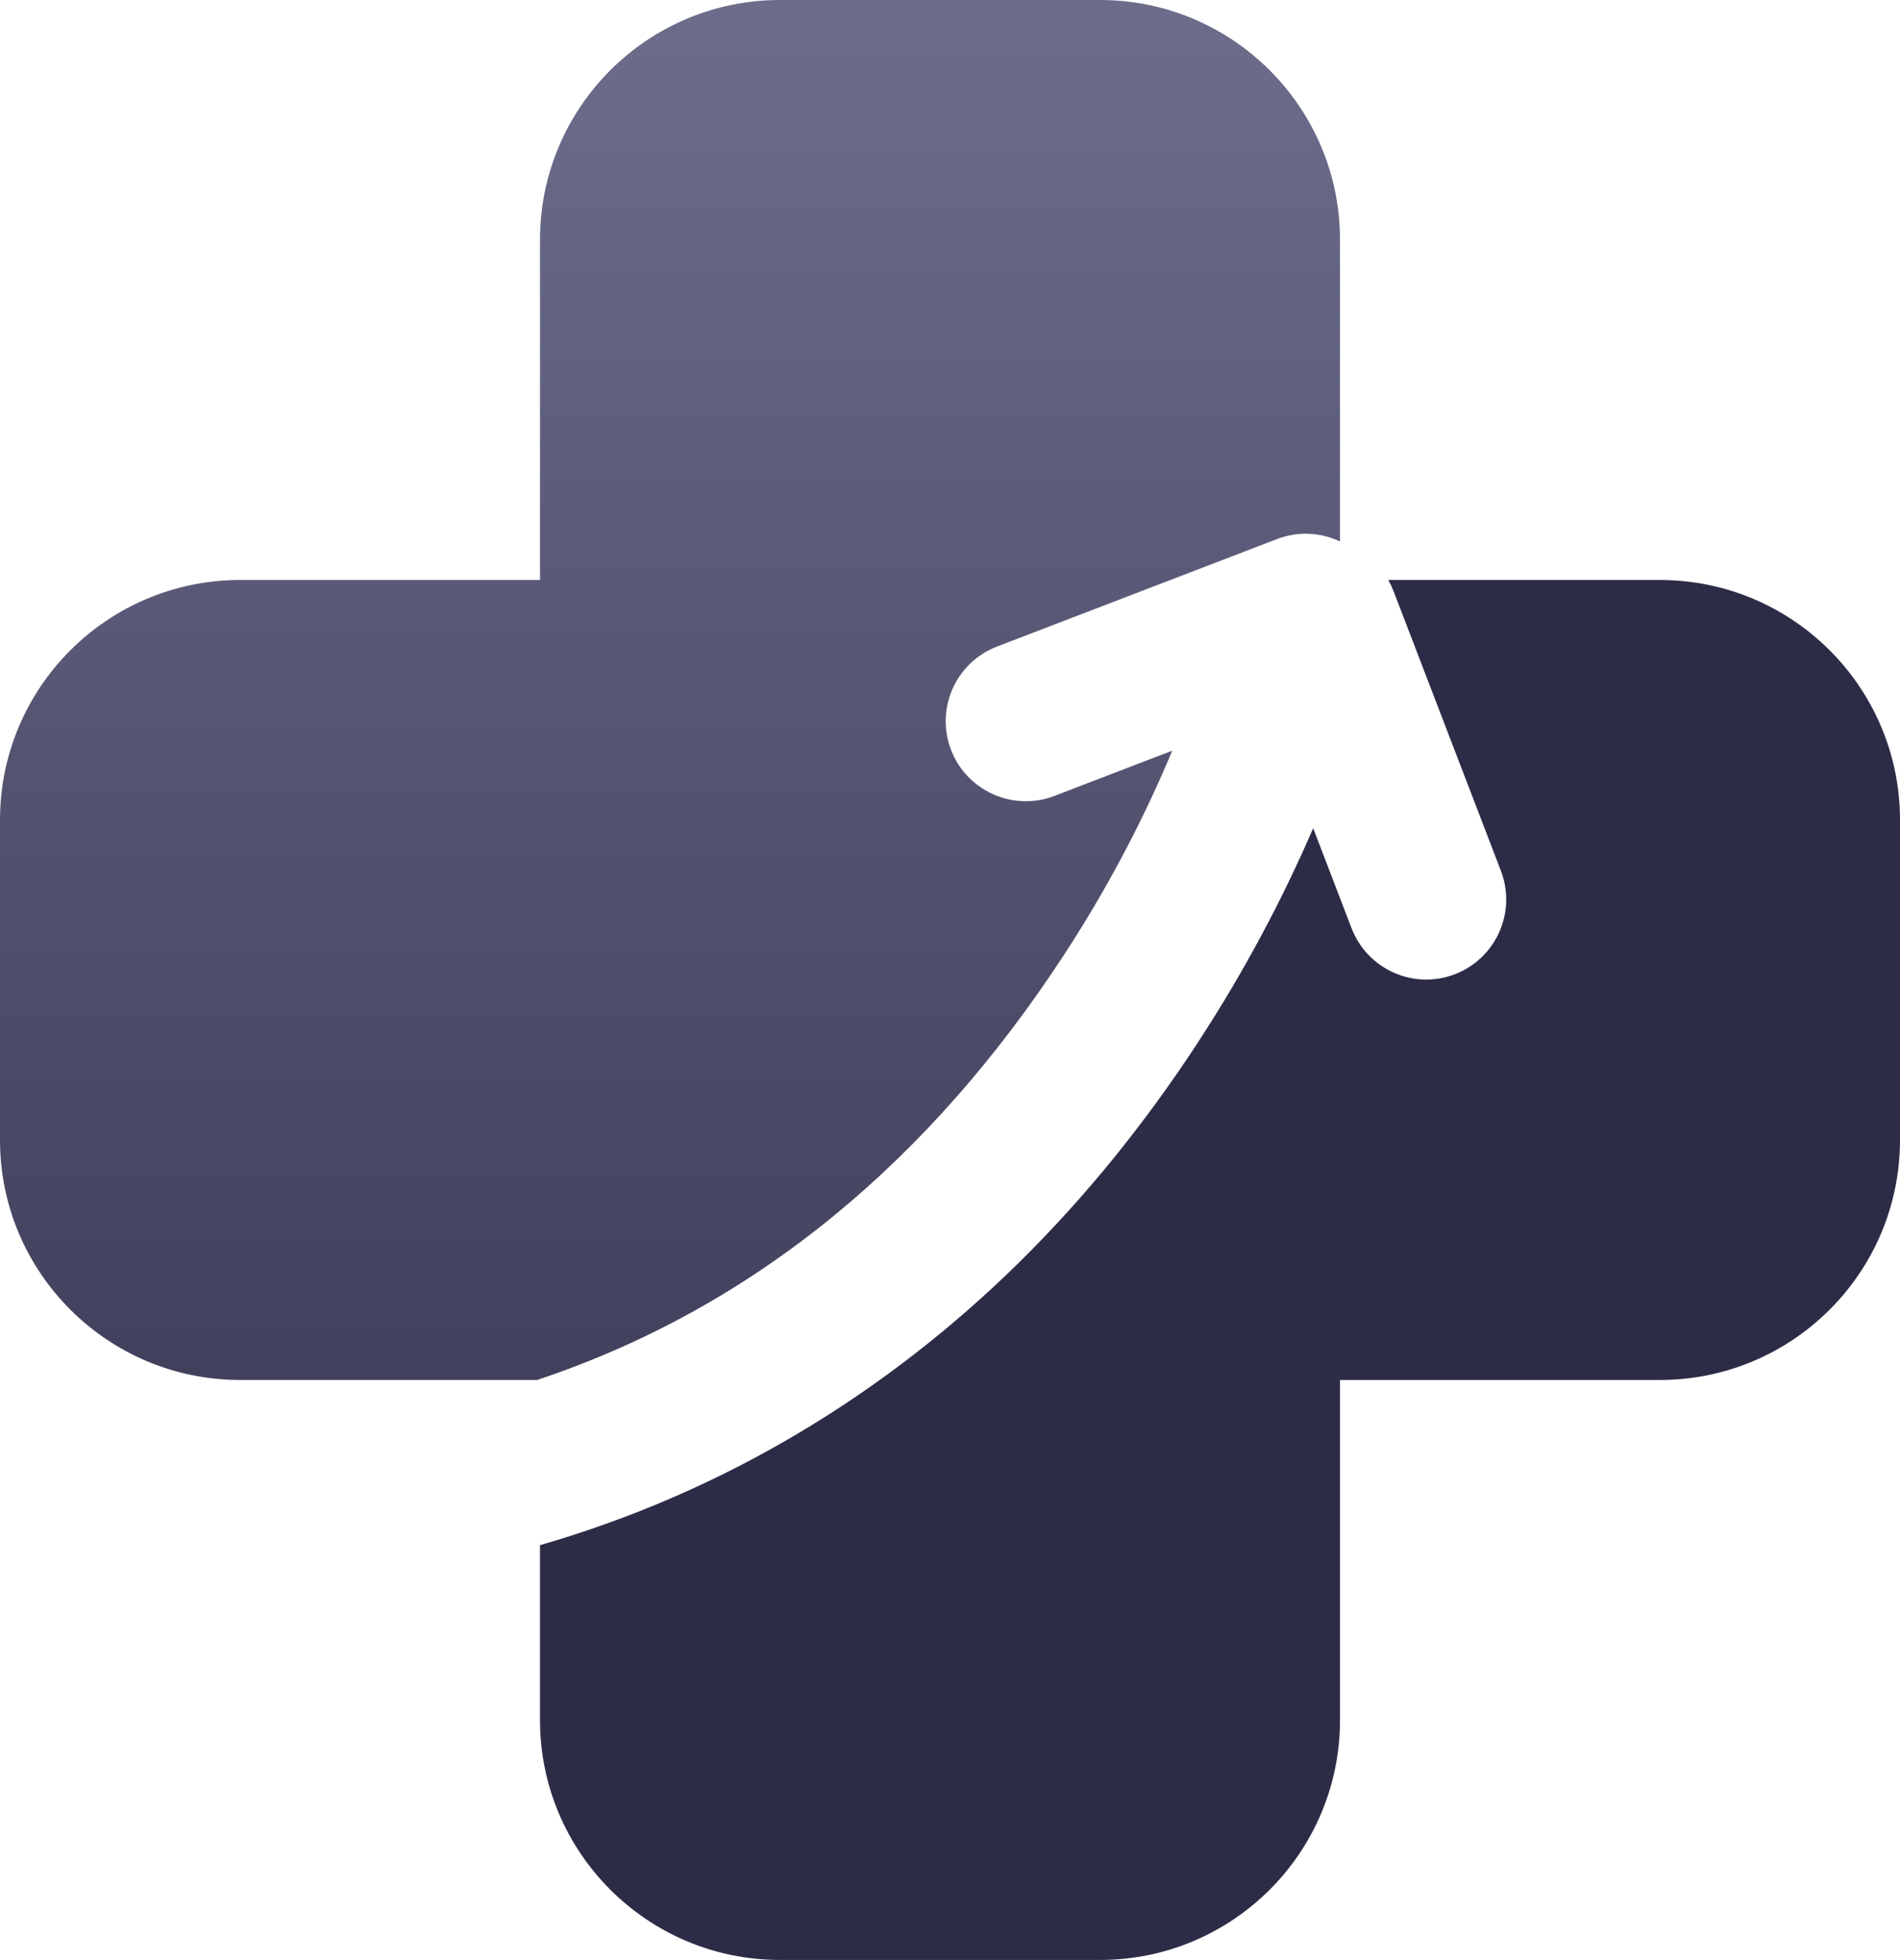 <svg xmlns="http://www.w3.org/2000/svg" width="95" height="98" viewBox="0 0 95 98">
  <defs>
    <linearGradient id="a" x1="50%" x2="50%" y1="-22.266%" y2="100%">
      <stop stop-color="#767696" offset="0%"/>
      <stop stop-color="#41415D" offset="100%"/>
    </linearGradient>
    <linearGradient id="b" x1="50%" x2="50%" y1="0%" y2="100%">
      <stop stop-color="#2C2C47" offset="0%"/>
      <stop stop-color="#2C2C47" offset="100%"/>
    </linearGradient>
  </defs>
  <g fill="none" fill-rule="evenodd">
    <path fill="url(#a)" d="M67,27.073 L67,11.992 C67,5.373 61.627,0 54.999,0 L39.001,0 C32.374,0 27,5.369 27,11.992 L27,29 L12.008,29 C5.38,29 0,34.373 0,41.001 L0,56.999 C0,63.626 5.376,69 12.008,69 L26.858,69 C37.927,65.308 46.571,57.869 53.154,47.815 C55.288,44.555 57.009,41.278 58.349,38.156 C58.439,37.945 58.527,37.738 58.611,37.535 L52.726,39.794 C50.66,40.587 48.342,39.554 47.552,37.495 C46.76,35.433 47.786,33.121 49.859,32.325 L63.851,26.954 C64.915,26.546 66.045,26.622 67,27.073 Z"/>
    <path fill="url(#b)" d="M69.415,29 L82.992,29 C89.624,29 95,34.374 95,41.001 L95,56.999 C95,63.627 89.62,69 82.992,69 L67,69 L67,86.008 C67,92.631 61.626,98 54.999,98 L39.001,98 C32.373,98 27,92.627 27,86.008 L27,77.26 C31.575,75.937 35.861,74.07 39.86,71.698 C48.076,66.827 54.678,60.092 59.847,52.197 C62.227,48.561 64.149,44.911 65.658,41.41 L67.575,46.405 C68.371,48.478 70.683,49.504 72.745,48.712 C74.803,47.922 75.837,45.604 75.044,43.538 L69.673,29.546 C69.599,29.355 69.513,29.173 69.415,29 Z"/>
  </g>
</svg>

